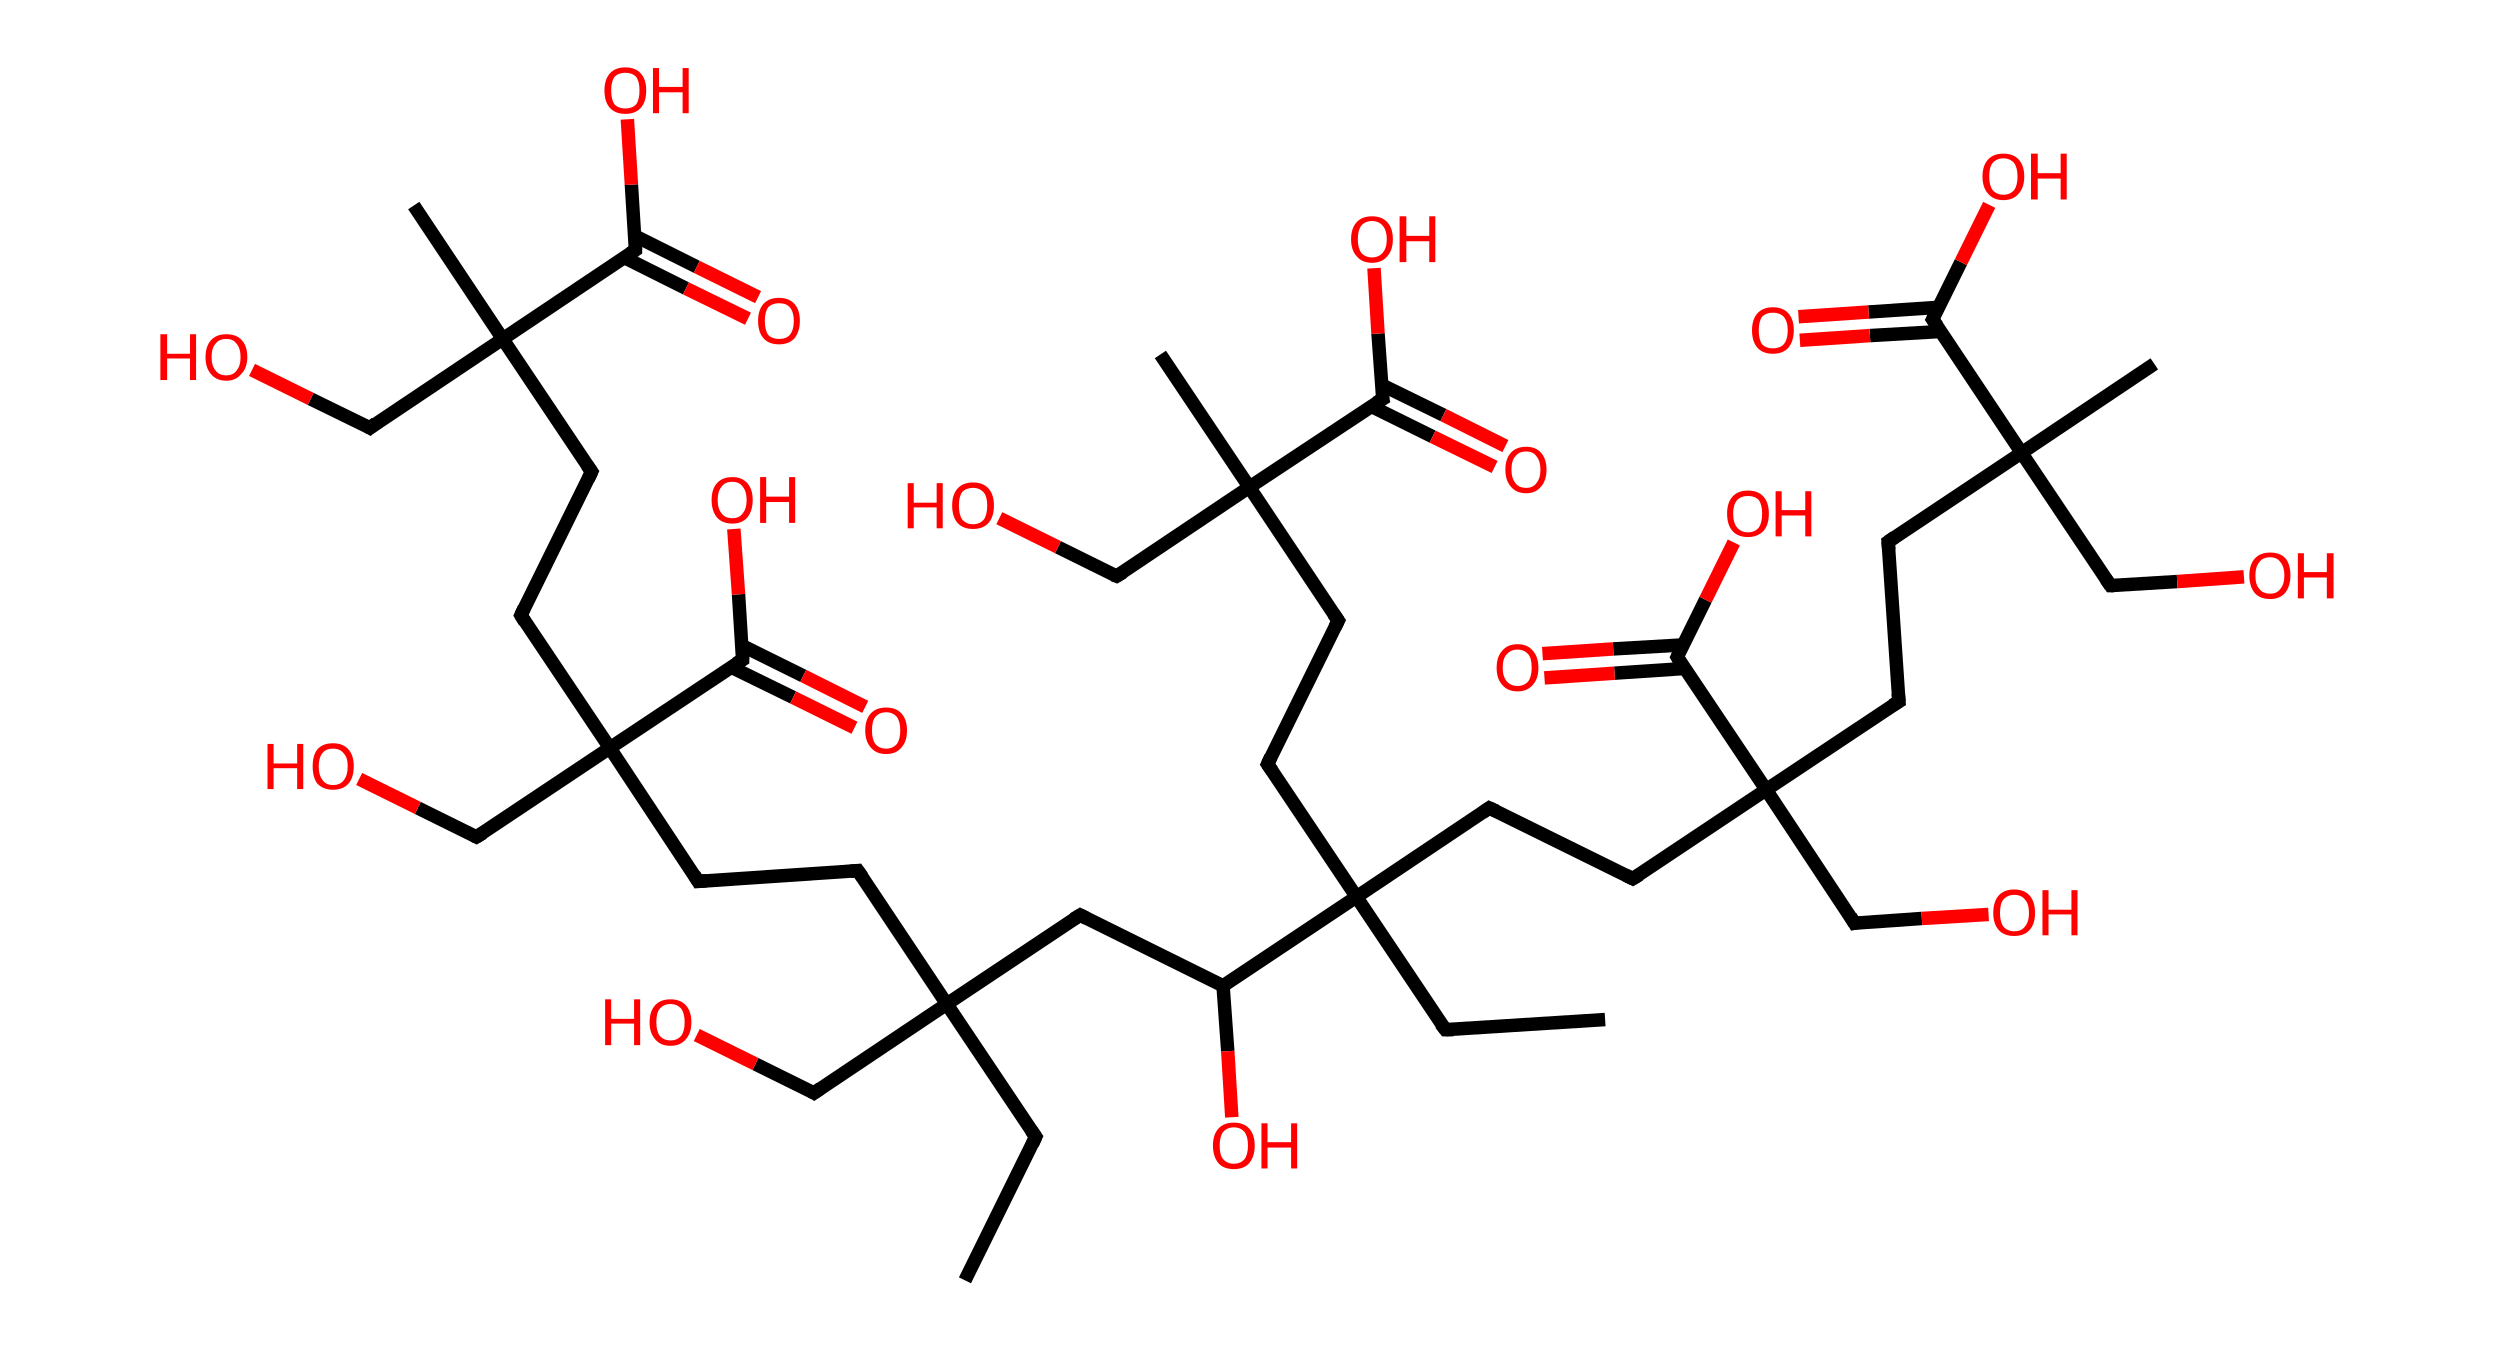 <?xml version='1.0' encoding='ASCII' standalone='yes'?>
<svg xmlns="http://www.w3.org/2000/svg" xmlns:rdkit="http://www.rdkit.org/xml" xmlns:xlink="http://www.w3.org/1999/xlink" version="1.1" baseProfile="full" xml:space="preserve" width="371px" height="200px" viewBox="0 0 371 200">
<!-- END OF HEADER -->
<rect style="opacity:1.0;fill:#FFFFFF;stroke:none" width="371.0" height="200.0" x="0.0" y="0.0"> </rect>
<path class="bond-0 atom-0 atom-1" d="M 143.2,190.0 L 153.7,168.7" style="fill:none;fill-rule:evenodd;stroke:#000000;stroke-width:2.0px;stroke-linecap:butt;stroke-linejoin:miter;stroke-opacity:1"/>
<path class="bond-1 atom-1 atom-2" d="M 153.7,168.7 L 140.5,149.0" style="fill:none;fill-rule:evenodd;stroke:#000000;stroke-width:2.0px;stroke-linecap:butt;stroke-linejoin:miter;stroke-opacity:1"/>
<path class="bond-2 atom-2 atom-3" d="M 140.5,149.0 L 120.8,162.2" style="fill:none;fill-rule:evenodd;stroke:#000000;stroke-width:2.0px;stroke-linecap:butt;stroke-linejoin:miter;stroke-opacity:1"/>
<path class="bond-3 atom-3 atom-4" d="M 120.8,162.2 L 112.1,157.9" style="fill:none;fill-rule:evenodd;stroke:#000000;stroke-width:2.0px;stroke-linecap:butt;stroke-linejoin:miter;stroke-opacity:1"/>
<path class="bond-3 atom-3 atom-4" d="M 112.1,157.9 L 103.4,153.6" style="fill:none;fill-rule:evenodd;stroke:#FF0000;stroke-width:2.0px;stroke-linecap:butt;stroke-linejoin:miter;stroke-opacity:1"/>
<path class="bond-4 atom-2 atom-5" d="M 140.5,149.0 L 127.3,129.2" style="fill:none;fill-rule:evenodd;stroke:#000000;stroke-width:2.0px;stroke-linecap:butt;stroke-linejoin:miter;stroke-opacity:1"/>
<path class="bond-5 atom-5 atom-6" d="M 127.3,129.2 L 103.6,130.8" style="fill:none;fill-rule:evenodd;stroke:#000000;stroke-width:2.0px;stroke-linecap:butt;stroke-linejoin:miter;stroke-opacity:1"/>
<path class="bond-6 atom-6 atom-7" d="M 103.6,130.8 L 90.5,111.0" style="fill:none;fill-rule:evenodd;stroke:#000000;stroke-width:2.0px;stroke-linecap:butt;stroke-linejoin:miter;stroke-opacity:1"/>
<path class="bond-7 atom-7 atom-8" d="M 90.5,111.0 L 70.7,124.2" style="fill:none;fill-rule:evenodd;stroke:#000000;stroke-width:2.0px;stroke-linecap:butt;stroke-linejoin:miter;stroke-opacity:1"/>
<path class="bond-8 atom-8 atom-9" d="M 70.7,124.2 L 62.0,119.9" style="fill:none;fill-rule:evenodd;stroke:#000000;stroke-width:2.0px;stroke-linecap:butt;stroke-linejoin:miter;stroke-opacity:1"/>
<path class="bond-8 atom-8 atom-9" d="M 62.0,119.9 L 53.3,115.6" style="fill:none;fill-rule:evenodd;stroke:#FF0000;stroke-width:2.0px;stroke-linecap:butt;stroke-linejoin:miter;stroke-opacity:1"/>
<path class="bond-9 atom-7 atom-10" d="M 90.5,111.0 L 77.3,91.3" style="fill:none;fill-rule:evenodd;stroke:#000000;stroke-width:2.0px;stroke-linecap:butt;stroke-linejoin:miter;stroke-opacity:1"/>
<path class="bond-10 atom-10 atom-11" d="M 77.3,91.3 L 87.8,70.0" style="fill:none;fill-rule:evenodd;stroke:#000000;stroke-width:2.0px;stroke-linecap:butt;stroke-linejoin:miter;stroke-opacity:1"/>
<path class="bond-11 atom-11 atom-12" d="M 87.8,70.0 L 74.6,50.3" style="fill:none;fill-rule:evenodd;stroke:#000000;stroke-width:2.0px;stroke-linecap:butt;stroke-linejoin:miter;stroke-opacity:1"/>
<path class="bond-12 atom-12 atom-13" d="M 74.6,50.3 L 61.4,30.5" style="fill:none;fill-rule:evenodd;stroke:#000000;stroke-width:2.0px;stroke-linecap:butt;stroke-linejoin:miter;stroke-opacity:1"/>
<path class="bond-13 atom-12 atom-14" d="M 74.6,50.3 L 54.9,63.5" style="fill:none;fill-rule:evenodd;stroke:#000000;stroke-width:2.0px;stroke-linecap:butt;stroke-linejoin:miter;stroke-opacity:1"/>
<path class="bond-14 atom-14 atom-15" d="M 54.9,63.5 L 46.1,59.2" style="fill:none;fill-rule:evenodd;stroke:#000000;stroke-width:2.0px;stroke-linecap:butt;stroke-linejoin:miter;stroke-opacity:1"/>
<path class="bond-14 atom-14 atom-15" d="M 46.1,59.2 L 37.4,54.9" style="fill:none;fill-rule:evenodd;stroke:#FF0000;stroke-width:2.0px;stroke-linecap:butt;stroke-linejoin:miter;stroke-opacity:1"/>
<path class="bond-15 atom-12 atom-16" d="M 74.6,50.3 L 94.3,37.1" style="fill:none;fill-rule:evenodd;stroke:#000000;stroke-width:2.0px;stroke-linecap:butt;stroke-linejoin:miter;stroke-opacity:1"/>
<path class="bond-16 atom-16 atom-17" d="M 92.6,38.2 L 101.8,42.8" style="fill:none;fill-rule:evenodd;stroke:#000000;stroke-width:2.0px;stroke-linecap:butt;stroke-linejoin:miter;stroke-opacity:1"/>
<path class="bond-16 atom-16 atom-17" d="M 101.8,42.8 L 111.0,47.3" style="fill:none;fill-rule:evenodd;stroke:#FF0000;stroke-width:2.0px;stroke-linecap:butt;stroke-linejoin:miter;stroke-opacity:1"/>
<path class="bond-16 atom-16 atom-17" d="M 94.2,35.0 L 103.4,39.6" style="fill:none;fill-rule:evenodd;stroke:#000000;stroke-width:2.0px;stroke-linecap:butt;stroke-linejoin:miter;stroke-opacity:1"/>
<path class="bond-16 atom-16 atom-17" d="M 103.4,39.6 L 112.5,44.1" style="fill:none;fill-rule:evenodd;stroke:#FF0000;stroke-width:2.0px;stroke-linecap:butt;stroke-linejoin:miter;stroke-opacity:1"/>
<path class="bond-17 atom-16 atom-18" d="M 94.3,37.1 L 93.7,27.4" style="fill:none;fill-rule:evenodd;stroke:#000000;stroke-width:2.0px;stroke-linecap:butt;stroke-linejoin:miter;stroke-opacity:1"/>
<path class="bond-17 atom-16 atom-18" d="M 93.7,27.4 L 93.1,17.7" style="fill:none;fill-rule:evenodd;stroke:#FF0000;stroke-width:2.0px;stroke-linecap:butt;stroke-linejoin:miter;stroke-opacity:1"/>
<path class="bond-18 atom-7 atom-19" d="M 90.5,111.0 L 110.2,97.9" style="fill:none;fill-rule:evenodd;stroke:#000000;stroke-width:2.0px;stroke-linecap:butt;stroke-linejoin:miter;stroke-opacity:1"/>
<path class="bond-19 atom-19 atom-20" d="M 108.5,99.0 L 117.7,103.5" style="fill:none;fill-rule:evenodd;stroke:#000000;stroke-width:2.0px;stroke-linecap:butt;stroke-linejoin:miter;stroke-opacity:1"/>
<path class="bond-19 atom-19 atom-20" d="M 117.7,103.5 L 126.8,108.0" style="fill:none;fill-rule:evenodd;stroke:#FF0000;stroke-width:2.0px;stroke-linecap:butt;stroke-linejoin:miter;stroke-opacity:1"/>
<path class="bond-19 atom-19 atom-20" d="M 110.1,95.8 L 119.2,100.3" style="fill:none;fill-rule:evenodd;stroke:#000000;stroke-width:2.0px;stroke-linecap:butt;stroke-linejoin:miter;stroke-opacity:1"/>
<path class="bond-19 atom-19 atom-20" d="M 119.2,100.3 L 128.4,104.9" style="fill:none;fill-rule:evenodd;stroke:#FF0000;stroke-width:2.0px;stroke-linecap:butt;stroke-linejoin:miter;stroke-opacity:1"/>
<path class="bond-20 atom-19 atom-21" d="M 110.2,97.9 L 109.6,88.2" style="fill:none;fill-rule:evenodd;stroke:#000000;stroke-width:2.0px;stroke-linecap:butt;stroke-linejoin:miter;stroke-opacity:1"/>
<path class="bond-20 atom-19 atom-21" d="M 109.6,88.2 L 108.9,78.5" style="fill:none;fill-rule:evenodd;stroke:#FF0000;stroke-width:2.0px;stroke-linecap:butt;stroke-linejoin:miter;stroke-opacity:1"/>
<path class="bond-21 atom-2 atom-22" d="M 140.5,149.0 L 160.3,135.8" style="fill:none;fill-rule:evenodd;stroke:#000000;stroke-width:2.0px;stroke-linecap:butt;stroke-linejoin:miter;stroke-opacity:1"/>
<path class="bond-22 atom-22 atom-23" d="M 160.3,135.8 L 181.5,146.3" style="fill:none;fill-rule:evenodd;stroke:#000000;stroke-width:2.0px;stroke-linecap:butt;stroke-linejoin:miter;stroke-opacity:1"/>
<path class="bond-23 atom-23 atom-24" d="M 181.5,146.3 L 182.2,156.0" style="fill:none;fill-rule:evenodd;stroke:#000000;stroke-width:2.0px;stroke-linecap:butt;stroke-linejoin:miter;stroke-opacity:1"/>
<path class="bond-23 atom-23 atom-24" d="M 182.2,156.0 L 182.8,165.8" style="fill:none;fill-rule:evenodd;stroke:#FF0000;stroke-width:2.0px;stroke-linecap:butt;stroke-linejoin:miter;stroke-opacity:1"/>
<path class="bond-24 atom-23 atom-25" d="M 181.5,146.3 L 201.3,133.1" style="fill:none;fill-rule:evenodd;stroke:#000000;stroke-width:2.0px;stroke-linecap:butt;stroke-linejoin:miter;stroke-opacity:1"/>
<path class="bond-25 atom-25 atom-26" d="M 201.3,133.1 L 214.5,152.8" style="fill:none;fill-rule:evenodd;stroke:#000000;stroke-width:2.0px;stroke-linecap:butt;stroke-linejoin:miter;stroke-opacity:1"/>
<path class="bond-26 atom-26 atom-27" d="M 214.5,152.8 L 238.2,151.3" style="fill:none;fill-rule:evenodd;stroke:#000000;stroke-width:2.0px;stroke-linecap:butt;stroke-linejoin:miter;stroke-opacity:1"/>
<path class="bond-27 atom-25 atom-28" d="M 201.3,133.1 L 188.1,113.4" style="fill:none;fill-rule:evenodd;stroke:#000000;stroke-width:2.0px;stroke-linecap:butt;stroke-linejoin:miter;stroke-opacity:1"/>
<path class="bond-28 atom-28 atom-29" d="M 188.1,113.4 L 198.6,92.1" style="fill:none;fill-rule:evenodd;stroke:#000000;stroke-width:2.0px;stroke-linecap:butt;stroke-linejoin:miter;stroke-opacity:1"/>
<path class="bond-29 atom-29 atom-30" d="M 198.6,92.1 L 185.4,72.3" style="fill:none;fill-rule:evenodd;stroke:#000000;stroke-width:2.0px;stroke-linecap:butt;stroke-linejoin:miter;stroke-opacity:1"/>
<path class="bond-30 atom-30 atom-31" d="M 185.4,72.3 L 172.2,52.6" style="fill:none;fill-rule:evenodd;stroke:#000000;stroke-width:2.0px;stroke-linecap:butt;stroke-linejoin:miter;stroke-opacity:1"/>
<path class="bond-31 atom-30 atom-32" d="M 185.4,72.3 L 165.7,85.5" style="fill:none;fill-rule:evenodd;stroke:#000000;stroke-width:2.0px;stroke-linecap:butt;stroke-linejoin:miter;stroke-opacity:1"/>
<path class="bond-32 atom-32 atom-33" d="M 165.7,85.5 L 157.0,81.2" style="fill:none;fill-rule:evenodd;stroke:#000000;stroke-width:2.0px;stroke-linecap:butt;stroke-linejoin:miter;stroke-opacity:1"/>
<path class="bond-32 atom-32 atom-33" d="M 157.0,81.2 L 148.3,76.9" style="fill:none;fill-rule:evenodd;stroke:#FF0000;stroke-width:2.0px;stroke-linecap:butt;stroke-linejoin:miter;stroke-opacity:1"/>
<path class="bond-33 atom-30 atom-34" d="M 185.4,72.3 L 205.2,59.2" style="fill:none;fill-rule:evenodd;stroke:#000000;stroke-width:2.0px;stroke-linecap:butt;stroke-linejoin:miter;stroke-opacity:1"/>
<path class="bond-34 atom-34 atom-35" d="M 203.5,60.3 L 212.6,64.8" style="fill:none;fill-rule:evenodd;stroke:#000000;stroke-width:2.0px;stroke-linecap:butt;stroke-linejoin:miter;stroke-opacity:1"/>
<path class="bond-34 atom-34 atom-35" d="M 212.6,64.8 L 221.8,69.3" style="fill:none;fill-rule:evenodd;stroke:#FF0000;stroke-width:2.0px;stroke-linecap:butt;stroke-linejoin:miter;stroke-opacity:1"/>
<path class="bond-34 atom-34 atom-35" d="M 205.0,57.1 L 214.2,61.6" style="fill:none;fill-rule:evenodd;stroke:#000000;stroke-width:2.0px;stroke-linecap:butt;stroke-linejoin:miter;stroke-opacity:1"/>
<path class="bond-34 atom-34 atom-35" d="M 214.2,61.6 L 223.4,66.2" style="fill:none;fill-rule:evenodd;stroke:#FF0000;stroke-width:2.0px;stroke-linecap:butt;stroke-linejoin:miter;stroke-opacity:1"/>
<path class="bond-35 atom-34 atom-36" d="M 205.2,59.2 L 204.5,49.5" style="fill:none;fill-rule:evenodd;stroke:#000000;stroke-width:2.0px;stroke-linecap:butt;stroke-linejoin:miter;stroke-opacity:1"/>
<path class="bond-35 atom-34 atom-36" d="M 204.5,49.5 L 203.9,39.8" style="fill:none;fill-rule:evenodd;stroke:#FF0000;stroke-width:2.0px;stroke-linecap:butt;stroke-linejoin:miter;stroke-opacity:1"/>
<path class="bond-36 atom-25 atom-37" d="M 201.3,133.1 L 221.0,119.9" style="fill:none;fill-rule:evenodd;stroke:#000000;stroke-width:2.0px;stroke-linecap:butt;stroke-linejoin:miter;stroke-opacity:1"/>
<path class="bond-37 atom-37 atom-38" d="M 221.0,119.9 L 242.3,130.4" style="fill:none;fill-rule:evenodd;stroke:#000000;stroke-width:2.0px;stroke-linecap:butt;stroke-linejoin:miter;stroke-opacity:1"/>
<path class="bond-38 atom-38 atom-39" d="M 242.3,130.4 L 262.1,117.2" style="fill:none;fill-rule:evenodd;stroke:#000000;stroke-width:2.0px;stroke-linecap:butt;stroke-linejoin:miter;stroke-opacity:1"/>
<path class="bond-39 atom-39 atom-40" d="M 262.1,117.2 L 275.2,137.0" style="fill:none;fill-rule:evenodd;stroke:#000000;stroke-width:2.0px;stroke-linecap:butt;stroke-linejoin:miter;stroke-opacity:1"/>
<path class="bond-40 atom-40 atom-41" d="M 275.2,137.0 L 285.2,136.3" style="fill:none;fill-rule:evenodd;stroke:#000000;stroke-width:2.0px;stroke-linecap:butt;stroke-linejoin:miter;stroke-opacity:1"/>
<path class="bond-40 atom-40 atom-41" d="M 285.2,136.3 L 295.1,135.7" style="fill:none;fill-rule:evenodd;stroke:#FF0000;stroke-width:2.0px;stroke-linecap:butt;stroke-linejoin:miter;stroke-opacity:1"/>
<path class="bond-41 atom-39 atom-42" d="M 262.1,117.2 L 281.8,104.1" style="fill:none;fill-rule:evenodd;stroke:#000000;stroke-width:2.0px;stroke-linecap:butt;stroke-linejoin:miter;stroke-opacity:1"/>
<path class="bond-42 atom-42 atom-43" d="M 281.8,104.1 L 280.2,80.4" style="fill:none;fill-rule:evenodd;stroke:#000000;stroke-width:2.0px;stroke-linecap:butt;stroke-linejoin:miter;stroke-opacity:1"/>
<path class="bond-43 atom-43 atom-44" d="M 280.2,80.4 L 300.0,67.2" style="fill:none;fill-rule:evenodd;stroke:#000000;stroke-width:2.0px;stroke-linecap:butt;stroke-linejoin:miter;stroke-opacity:1"/>
<path class="bond-44 atom-44 atom-45" d="M 300.0,67.2 L 319.7,54.0" style="fill:none;fill-rule:evenodd;stroke:#000000;stroke-width:2.0px;stroke-linecap:butt;stroke-linejoin:miter;stroke-opacity:1"/>
<path class="bond-45 atom-44 atom-46" d="M 300.0,67.2 L 313.2,86.9" style="fill:none;fill-rule:evenodd;stroke:#000000;stroke-width:2.0px;stroke-linecap:butt;stroke-linejoin:miter;stroke-opacity:1"/>
<path class="bond-46 atom-46 atom-47" d="M 313.2,86.9 L 323.1,86.3" style="fill:none;fill-rule:evenodd;stroke:#000000;stroke-width:2.0px;stroke-linecap:butt;stroke-linejoin:miter;stroke-opacity:1"/>
<path class="bond-46 atom-46 atom-47" d="M 323.1,86.3 L 333.0,85.6" style="fill:none;fill-rule:evenodd;stroke:#FF0000;stroke-width:2.0px;stroke-linecap:butt;stroke-linejoin:miter;stroke-opacity:1"/>
<path class="bond-47 atom-44 atom-48" d="M 300.0,67.2 L 286.8,47.4" style="fill:none;fill-rule:evenodd;stroke:#000000;stroke-width:2.0px;stroke-linecap:butt;stroke-linejoin:miter;stroke-opacity:1"/>
<path class="bond-48 atom-48 atom-49" d="M 287.7,45.6 L 277.3,46.3" style="fill:none;fill-rule:evenodd;stroke:#000000;stroke-width:2.0px;stroke-linecap:butt;stroke-linejoin:miter;stroke-opacity:1"/>
<path class="bond-48 atom-48 atom-49" d="M 277.3,46.3 L 266.9,47.0" style="fill:none;fill-rule:evenodd;stroke:#FF0000;stroke-width:2.0px;stroke-linecap:butt;stroke-linejoin:miter;stroke-opacity:1"/>
<path class="bond-48 atom-48 atom-49" d="M 287.9,49.2 L 277.5,49.8" style="fill:none;fill-rule:evenodd;stroke:#000000;stroke-width:2.0px;stroke-linecap:butt;stroke-linejoin:miter;stroke-opacity:1"/>
<path class="bond-48 atom-48 atom-49" d="M 277.5,49.8 L 267.1,50.5" style="fill:none;fill-rule:evenodd;stroke:#FF0000;stroke-width:2.0px;stroke-linecap:butt;stroke-linejoin:miter;stroke-opacity:1"/>
<path class="bond-49 atom-48 atom-50" d="M 286.8,47.4 L 291.0,38.9" style="fill:none;fill-rule:evenodd;stroke:#000000;stroke-width:2.0px;stroke-linecap:butt;stroke-linejoin:miter;stroke-opacity:1"/>
<path class="bond-49 atom-48 atom-50" d="M 291.0,38.9 L 295.2,30.4" style="fill:none;fill-rule:evenodd;stroke:#FF0000;stroke-width:2.0px;stroke-linecap:butt;stroke-linejoin:miter;stroke-opacity:1"/>
<path class="bond-50 atom-39 atom-51" d="M 262.1,117.2 L 248.9,97.5" style="fill:none;fill-rule:evenodd;stroke:#000000;stroke-width:2.0px;stroke-linecap:butt;stroke-linejoin:miter;stroke-opacity:1"/>
<path class="bond-51 atom-51 atom-52" d="M 249.8,95.7 L 239.4,96.3" style="fill:none;fill-rule:evenodd;stroke:#000000;stroke-width:2.0px;stroke-linecap:butt;stroke-linejoin:miter;stroke-opacity:1"/>
<path class="bond-51 atom-51 atom-52" d="M 239.4,96.3 L 228.9,97.0" style="fill:none;fill-rule:evenodd;stroke:#FF0000;stroke-width:2.0px;stroke-linecap:butt;stroke-linejoin:miter;stroke-opacity:1"/>
<path class="bond-51 atom-51 atom-52" d="M 250.0,99.2 L 239.6,99.9" style="fill:none;fill-rule:evenodd;stroke:#000000;stroke-width:2.0px;stroke-linecap:butt;stroke-linejoin:miter;stroke-opacity:1"/>
<path class="bond-51 atom-51 atom-52" d="M 239.6,99.9 L 229.2,100.6" style="fill:none;fill-rule:evenodd;stroke:#FF0000;stroke-width:2.0px;stroke-linecap:butt;stroke-linejoin:miter;stroke-opacity:1"/>
<path class="bond-52 atom-51 atom-53" d="M 248.9,97.5 L 253.1,89.0" style="fill:none;fill-rule:evenodd;stroke:#000000;stroke-width:2.0px;stroke-linecap:butt;stroke-linejoin:miter;stroke-opacity:1"/>
<path class="bond-52 atom-51 atom-53" d="M 253.1,89.0 L 257.3,80.5" style="fill:none;fill-rule:evenodd;stroke:#FF0000;stroke-width:2.0px;stroke-linecap:butt;stroke-linejoin:miter;stroke-opacity:1"/>
<path d="M 153.2,169.8 L 153.7,168.7 L 153.0,167.7" style="fill:none;stroke:#000000;stroke-width:2.0px;stroke-linecap:butt;stroke-linejoin:miter;stroke-opacity:1;"/>
<path d="M 121.8,161.5 L 120.8,162.2 L 120.3,161.9" style="fill:none;stroke:#000000;stroke-width:2.0px;stroke-linecap:butt;stroke-linejoin:miter;stroke-opacity:1;"/>
<path d="M 128.0,130.2 L 127.3,129.2 L 126.2,129.3" style="fill:none;stroke:#000000;stroke-width:2.0px;stroke-linecap:butt;stroke-linejoin:miter;stroke-opacity:1;"/>
<path d="M 104.8,130.7 L 103.6,130.8 L 103.0,129.8" style="fill:none;stroke:#000000;stroke-width:2.0px;stroke-linecap:butt;stroke-linejoin:miter;stroke-opacity:1;"/>
<path d="M 71.7,123.6 L 70.7,124.2 L 70.3,124.0" style="fill:none;stroke:#000000;stroke-width:2.0px;stroke-linecap:butt;stroke-linejoin:miter;stroke-opacity:1;"/>
<path d="M 77.9,92.3 L 77.3,91.3 L 77.8,90.2" style="fill:none;stroke:#000000;stroke-width:2.0px;stroke-linecap:butt;stroke-linejoin:miter;stroke-opacity:1;"/>
<path d="M 87.3,71.1 L 87.8,70.0 L 87.1,69.0" style="fill:none;stroke:#000000;stroke-width:2.0px;stroke-linecap:butt;stroke-linejoin:miter;stroke-opacity:1;"/>
<path d="M 55.8,62.8 L 54.9,63.5 L 54.4,63.2" style="fill:none;stroke:#000000;stroke-width:2.0px;stroke-linecap:butt;stroke-linejoin:miter;stroke-opacity:1;"/>
<path d="M 93.4,37.7 L 94.3,37.1 L 94.3,36.6" style="fill:none;stroke:#000000;stroke-width:2.0px;stroke-linecap:butt;stroke-linejoin:miter;stroke-opacity:1;"/>
<path d="M 109.2,98.5 L 110.2,97.9 L 110.2,97.4" style="fill:none;stroke:#000000;stroke-width:2.0px;stroke-linecap:butt;stroke-linejoin:miter;stroke-opacity:1;"/>
<path d="M 159.3,136.4 L 160.3,135.8 L 161.3,136.3" style="fill:none;stroke:#000000;stroke-width:2.0px;stroke-linecap:butt;stroke-linejoin:miter;stroke-opacity:1;"/>
<path d="M 213.8,151.9 L 214.5,152.8 L 215.7,152.8" style="fill:none;stroke:#000000;stroke-width:2.0px;stroke-linecap:butt;stroke-linejoin:miter;stroke-opacity:1;"/>
<path d="M 188.8,114.4 L 188.1,113.4 L 188.6,112.3" style="fill:none;stroke:#000000;stroke-width:2.0px;stroke-linecap:butt;stroke-linejoin:miter;stroke-opacity:1;"/>
<path d="M 198.1,93.1 L 198.6,92.1 L 197.9,91.1" style="fill:none;stroke:#000000;stroke-width:2.0px;stroke-linecap:butt;stroke-linejoin:miter;stroke-opacity:1;"/>
<path d="M 166.7,84.9 L 165.7,85.5 L 165.2,85.3" style="fill:none;stroke:#000000;stroke-width:2.0px;stroke-linecap:butt;stroke-linejoin:miter;stroke-opacity:1;"/>
<path d="M 204.2,59.8 L 205.2,59.2 L 205.1,58.7" style="fill:none;stroke:#000000;stroke-width:2.0px;stroke-linecap:butt;stroke-linejoin:miter;stroke-opacity:1;"/>
<path d="M 220.0,120.6 L 221.0,119.9 L 222.1,120.4" style="fill:none;stroke:#000000;stroke-width:2.0px;stroke-linecap:butt;stroke-linejoin:miter;stroke-opacity:1;"/>
<path d="M 241.3,129.9 L 242.3,130.4 L 243.3,129.8" style="fill:none;stroke:#000000;stroke-width:2.0px;stroke-linecap:butt;stroke-linejoin:miter;stroke-opacity:1;"/>
<path d="M 274.6,136.0 L 275.2,137.0 L 275.7,136.9" style="fill:none;stroke:#000000;stroke-width:2.0px;stroke-linecap:butt;stroke-linejoin:miter;stroke-opacity:1;"/>
<path d="M 280.8,104.7 L 281.8,104.1 L 281.7,102.9" style="fill:none;stroke:#000000;stroke-width:2.0px;stroke-linecap:butt;stroke-linejoin:miter;stroke-opacity:1;"/>
<path d="M 280.3,81.6 L 280.2,80.4 L 281.2,79.7" style="fill:none;stroke:#000000;stroke-width:2.0px;stroke-linecap:butt;stroke-linejoin:miter;stroke-opacity:1;"/>
<path d="M 312.5,85.9 L 313.2,86.9 L 313.7,86.9" style="fill:none;stroke:#000000;stroke-width:2.0px;stroke-linecap:butt;stroke-linejoin:miter;stroke-opacity:1;"/>
<path d="M 287.5,48.4 L 286.8,47.4 L 287.0,47.0" style="fill:none;stroke:#000000;stroke-width:2.0px;stroke-linecap:butt;stroke-linejoin:miter;stroke-opacity:1;"/>
<path d="M 249.5,98.5 L 248.9,97.5 L 249.1,97.1" style="fill:none;stroke:#000000;stroke-width:2.0px;stroke-linecap:butt;stroke-linejoin:miter;stroke-opacity:1;"/>
<path class="atom-4" d="M 89.8 148.3 L 90.7 148.3 L 90.7 151.2 L 94.1 151.2 L 94.1 148.3 L 95.0 148.3 L 95.0 155.1 L 94.1 155.1 L 94.1 151.9 L 90.7 151.9 L 90.7 155.1 L 89.8 155.1 L 89.8 148.3 " fill="#FF0000"/>
<path class="atom-4" d="M 96.4 151.7 Q 96.4 150.1, 97.2 149.2 Q 98.0 148.3, 99.5 148.3 Q 101.0 148.3, 101.8 149.2 Q 102.6 150.1, 102.6 151.7 Q 102.6 153.3, 101.8 154.2 Q 101.0 155.2, 99.5 155.2 Q 98.0 155.2, 97.2 154.2 Q 96.4 153.3, 96.4 151.7 M 99.5 154.4 Q 100.5 154.4, 101.1 153.7 Q 101.6 153.0, 101.6 151.7 Q 101.6 150.4, 101.1 149.7 Q 100.5 149.0, 99.5 149.0 Q 98.5 149.0, 97.9 149.7 Q 97.4 150.3, 97.4 151.7 Q 97.4 153.0, 97.9 153.7 Q 98.5 154.4, 99.5 154.4 " fill="#FF0000"/>
<path class="atom-9" d="M 39.7 110.4 L 40.6 110.4 L 40.6 113.3 L 44.1 113.3 L 44.1 110.4 L 45.0 110.4 L 45.0 117.1 L 44.1 117.1 L 44.1 114.0 L 40.6 114.0 L 40.6 117.1 L 39.7 117.1 L 39.7 110.4 " fill="#FF0000"/>
<path class="atom-9" d="M 46.4 113.7 Q 46.4 112.1, 47.1 111.2 Q 47.9 110.3, 49.4 110.3 Q 50.9 110.3, 51.7 111.2 Q 52.5 112.1, 52.5 113.7 Q 52.5 115.4, 51.7 116.3 Q 50.9 117.2, 49.4 117.2 Q 48.0 117.2, 47.1 116.3 Q 46.4 115.4, 46.4 113.7 M 49.4 116.5 Q 50.5 116.5, 51.0 115.8 Q 51.6 115.1, 51.6 113.7 Q 51.6 112.4, 51.0 111.8 Q 50.5 111.1, 49.4 111.1 Q 48.4 111.1, 47.9 111.7 Q 47.3 112.4, 47.3 113.7 Q 47.3 115.1, 47.9 115.8 Q 48.4 116.5, 49.4 116.5 " fill="#FF0000"/>
<path class="atom-15" d="M 23.8 49.6 L 24.8 49.6 L 24.8 52.5 L 28.2 52.5 L 28.2 49.6 L 29.1 49.6 L 29.1 56.4 L 28.2 56.4 L 28.2 53.2 L 24.8 53.2 L 24.8 56.4 L 23.8 56.4 L 23.8 49.6 " fill="#FF0000"/>
<path class="atom-15" d="M 30.5 53.0 Q 30.5 51.4, 31.3 50.5 Q 32.1 49.6, 33.6 49.6 Q 35.1 49.6, 35.9 50.5 Q 36.7 51.4, 36.7 53.0 Q 36.7 54.6, 35.8 55.5 Q 35.0 56.5, 33.6 56.5 Q 32.1 56.5, 31.3 55.5 Q 30.5 54.6, 30.5 53.0 M 33.6 55.7 Q 34.6 55.7, 35.1 55.0 Q 35.7 54.3, 35.7 53.0 Q 35.7 51.7, 35.1 51.0 Q 34.6 50.3, 33.6 50.3 Q 32.5 50.3, 32.0 51.0 Q 31.4 51.6, 31.4 53.0 Q 31.4 54.3, 32.0 55.0 Q 32.5 55.7, 33.6 55.7 " fill="#FF0000"/>
<path class="atom-17" d="M 112.5 47.6 Q 112.5 46.0, 113.3 45.1 Q 114.1 44.2, 115.6 44.2 Q 117.1 44.2, 117.9 45.1 Q 118.7 46.0, 118.7 47.6 Q 118.7 49.2, 117.9 50.2 Q 117.1 51.1, 115.6 51.1 Q 114.1 51.1, 113.3 50.2 Q 112.5 49.3, 112.5 47.6 M 115.6 50.3 Q 116.7 50.3, 117.2 49.7 Q 117.8 49.0, 117.8 47.6 Q 117.8 46.3, 117.2 45.6 Q 116.7 45.0, 115.6 45.0 Q 114.6 45.0, 114.0 45.6 Q 113.5 46.3, 113.5 47.6 Q 113.5 49.0, 114.0 49.7 Q 114.6 50.3, 115.6 50.3 " fill="#FF0000"/>
<path class="atom-18" d="M 89.7 13.4 Q 89.7 11.8, 90.5 10.9 Q 91.3 10.0, 92.8 10.0 Q 94.3 10.0, 95.1 10.9 Q 95.9 11.8, 95.9 13.4 Q 95.9 15.1, 95.1 16.0 Q 94.3 16.9, 92.8 16.9 Q 91.3 16.9, 90.5 16.0 Q 89.7 15.1, 89.7 13.4 M 92.8 16.1 Q 93.8 16.1, 94.4 15.5 Q 94.9 14.8, 94.9 13.4 Q 94.9 12.1, 94.4 11.4 Q 93.8 10.8, 92.8 10.8 Q 91.8 10.8, 91.2 11.4 Q 90.7 12.1, 90.7 13.4 Q 90.7 14.8, 91.2 15.5 Q 91.8 16.1, 92.8 16.1 " fill="#FF0000"/>
<path class="atom-18" d="M 96.9 10.1 L 97.8 10.1 L 97.8 12.9 L 101.3 12.9 L 101.3 10.1 L 102.2 10.1 L 102.2 16.8 L 101.3 16.8 L 101.3 13.7 L 97.8 13.7 L 97.8 16.8 L 96.9 16.8 L 96.9 10.1 " fill="#FF0000"/>
<path class="atom-20" d="M 128.4 108.4 Q 128.4 106.8, 129.2 105.9 Q 130.0 105.0, 131.5 105.0 Q 133.0 105.0, 133.8 105.9 Q 134.6 106.8, 134.6 108.4 Q 134.6 110.0, 133.8 110.9 Q 133.0 111.9, 131.5 111.9 Q 130.0 111.9, 129.2 110.9 Q 128.4 110.0, 128.4 108.4 M 131.5 111.1 Q 132.5 111.1, 133.1 110.4 Q 133.6 109.7, 133.6 108.4 Q 133.6 107.1, 133.1 106.4 Q 132.5 105.7, 131.5 105.7 Q 130.5 105.7, 129.9 106.4 Q 129.4 107.0, 129.4 108.4 Q 129.4 109.7, 129.9 110.4 Q 130.5 111.1, 131.5 111.1 " fill="#FF0000"/>
<path class="atom-21" d="M 105.6 74.2 Q 105.6 72.6, 106.4 71.7 Q 107.2 70.8, 108.7 70.8 Q 110.1 70.8, 110.9 71.7 Q 111.7 72.6, 111.7 74.2 Q 111.7 75.8, 110.9 76.8 Q 110.1 77.7, 108.7 77.7 Q 107.2 77.7, 106.4 76.8 Q 105.6 75.8, 105.6 74.2 M 108.7 76.9 Q 109.7 76.9, 110.2 76.2 Q 110.8 75.5, 110.8 74.2 Q 110.8 72.9, 110.2 72.2 Q 109.7 71.5, 108.7 71.5 Q 107.6 71.5, 107.1 72.2 Q 106.5 72.9, 106.5 74.2 Q 106.5 75.5, 107.1 76.2 Q 107.6 76.9, 108.7 76.9 " fill="#FF0000"/>
<path class="atom-21" d="M 112.8 70.8 L 113.7 70.8 L 113.7 73.7 L 117.1 73.7 L 117.1 70.8 L 118.0 70.8 L 118.0 77.6 L 117.1 77.6 L 117.1 74.5 L 113.7 74.5 L 113.7 77.6 L 112.8 77.6 L 112.8 70.8 " fill="#FF0000"/>
<path class="atom-24" d="M 180.0 170.0 Q 180.0 168.4, 180.8 167.5 Q 181.6 166.6, 183.1 166.6 Q 184.6 166.6, 185.4 167.5 Q 186.2 168.4, 186.2 170.0 Q 186.2 171.6, 185.4 172.6 Q 184.6 173.5, 183.1 173.5 Q 181.6 173.5, 180.8 172.6 Q 180.0 171.6, 180.0 170.0 M 183.1 172.7 Q 184.1 172.7, 184.7 172.0 Q 185.2 171.3, 185.2 170.0 Q 185.2 168.7, 184.7 168.0 Q 184.1 167.3, 183.1 167.3 Q 182.1 167.3, 181.5 168.0 Q 181.0 168.7, 181.0 170.0 Q 181.0 171.4, 181.5 172.0 Q 182.1 172.7, 183.1 172.7 " fill="#FF0000"/>
<path class="atom-24" d="M 187.2 166.7 L 188.1 166.7 L 188.1 169.5 L 191.6 169.5 L 191.6 166.7 L 192.5 166.7 L 192.5 173.4 L 191.6 173.4 L 191.6 170.3 L 188.1 170.3 L 188.1 173.4 L 187.2 173.4 L 187.2 166.7 " fill="#FF0000"/>
<path class="atom-33" d="M 134.7 71.7 L 135.6 71.7 L 135.6 74.6 L 139.0 74.6 L 139.0 71.7 L 139.9 71.7 L 139.9 78.4 L 139.0 78.4 L 139.0 75.3 L 135.6 75.3 L 135.6 78.4 L 134.7 78.4 L 134.7 71.7 " fill="#FF0000"/>
<path class="atom-33" d="M 141.3 75.0 Q 141.3 73.4, 142.1 72.5 Q 142.9 71.6, 144.4 71.6 Q 145.9 71.6, 146.7 72.5 Q 147.5 73.4, 147.5 75.0 Q 147.5 76.7, 146.7 77.6 Q 145.9 78.5, 144.4 78.5 Q 142.9 78.5, 142.1 77.6 Q 141.3 76.7, 141.3 75.0 M 144.4 77.8 Q 145.4 77.8, 146.0 77.1 Q 146.5 76.4, 146.5 75.0 Q 146.5 73.7, 146.0 73.1 Q 145.4 72.4, 144.4 72.4 Q 143.4 72.4, 142.8 73.0 Q 142.3 73.7, 142.3 75.0 Q 142.3 76.4, 142.8 77.1 Q 143.4 77.8, 144.4 77.8 " fill="#FF0000"/>
<path class="atom-35" d="M 223.4 69.7 Q 223.4 68.1, 224.2 67.2 Q 225.0 66.3, 226.5 66.3 Q 227.9 66.3, 228.7 67.2 Q 229.5 68.1, 229.5 69.7 Q 229.5 71.3, 228.7 72.2 Q 227.9 73.2, 226.5 73.2 Q 225.0 73.2, 224.2 72.2 Q 223.4 71.3, 223.4 69.7 M 226.5 72.4 Q 227.5 72.4, 228.0 71.7 Q 228.6 71.0, 228.6 69.7 Q 228.6 68.4, 228.0 67.7 Q 227.5 67.0, 226.5 67.0 Q 225.4 67.0, 224.9 67.7 Q 224.3 68.3, 224.3 69.7 Q 224.3 71.0, 224.9 71.7 Q 225.4 72.4, 226.5 72.4 " fill="#FF0000"/>
<path class="atom-36" d="M 200.5 35.5 Q 200.5 33.9, 201.3 33.0 Q 202.1 32.1, 203.6 32.1 Q 205.1 32.1, 205.9 33.0 Q 206.7 33.9, 206.7 35.5 Q 206.7 37.1, 205.9 38.0 Q 205.1 39.0, 203.6 39.0 Q 202.1 39.0, 201.3 38.0 Q 200.5 37.1, 200.5 35.5 M 203.6 38.2 Q 204.6 38.2, 205.2 37.5 Q 205.8 36.8, 205.8 35.5 Q 205.8 34.2, 205.2 33.5 Q 204.6 32.8, 203.6 32.8 Q 202.6 32.8, 202.0 33.5 Q 201.5 34.2, 201.5 35.5 Q 201.5 36.8, 202.0 37.5 Q 202.6 38.2, 203.6 38.2 " fill="#FF0000"/>
<path class="atom-36" d="M 207.7 32.1 L 208.7 32.1 L 208.7 35.0 L 212.1 35.0 L 212.1 32.1 L 213.0 32.1 L 213.0 38.9 L 212.1 38.9 L 212.1 35.8 L 208.7 35.8 L 208.7 38.9 L 207.7 38.9 L 207.7 32.1 " fill="#FF0000"/>
<path class="atom-41" d="M 295.8 135.5 Q 295.8 133.8, 296.6 132.9 Q 297.4 132.0, 298.9 132.0 Q 300.4 132.0, 301.2 132.9 Q 302.0 133.8, 302.0 135.5 Q 302.0 137.1, 301.2 138.0 Q 300.4 138.9, 298.9 138.9 Q 297.4 138.9, 296.6 138.0 Q 295.8 137.1, 295.8 135.5 M 298.9 138.2 Q 300.0 138.2, 300.5 137.5 Q 301.1 136.8, 301.1 135.5 Q 301.1 134.1, 300.5 133.5 Q 300.0 132.8, 298.9 132.8 Q 297.9 132.8, 297.3 133.5 Q 296.8 134.1, 296.8 135.5 Q 296.8 136.8, 297.3 137.5 Q 297.9 138.2, 298.9 138.2 " fill="#FF0000"/>
<path class="atom-41" d="M 303.1 132.1 L 304.0 132.1 L 304.0 135.0 L 307.4 135.0 L 307.4 132.1 L 308.3 132.1 L 308.3 138.8 L 307.4 138.8 L 307.4 135.7 L 304.0 135.7 L 304.0 138.8 L 303.1 138.8 L 303.1 132.1 " fill="#FF0000"/>
<path class="atom-47" d="M 333.8 85.4 Q 333.8 83.8, 334.6 82.9 Q 335.4 82.0, 336.9 82.0 Q 338.4 82.0, 339.2 82.9 Q 339.9 83.8, 339.9 85.4 Q 339.9 87.0, 339.1 88.0 Q 338.3 88.9, 336.9 88.9 Q 335.4 88.9, 334.6 88.0 Q 333.8 87.0, 333.8 85.4 M 336.9 88.1 Q 337.9 88.1, 338.4 87.4 Q 339.0 86.7, 339.0 85.4 Q 339.0 84.1, 338.4 83.4 Q 337.9 82.7, 336.9 82.7 Q 335.8 82.7, 335.3 83.4 Q 334.7 84.1, 334.7 85.4 Q 334.7 86.8, 335.3 87.4 Q 335.8 88.1, 336.9 88.1 " fill="#FF0000"/>
<path class="atom-47" d="M 341.0 82.1 L 341.9 82.1 L 341.9 84.9 L 345.3 84.9 L 345.3 82.1 L 346.3 82.1 L 346.3 88.8 L 345.3 88.8 L 345.3 85.7 L 341.9 85.7 L 341.9 88.8 L 341.0 88.8 L 341.0 82.1 " fill="#FF0000"/>
<path class="atom-49" d="M 260.0 49.0 Q 260.0 47.4, 260.8 46.5 Q 261.6 45.6, 263.1 45.6 Q 264.6 45.6, 265.4 46.5 Q 266.2 47.4, 266.2 49.0 Q 266.2 50.6, 265.4 51.6 Q 264.6 52.5, 263.1 52.5 Q 261.6 52.5, 260.8 51.6 Q 260.0 50.7, 260.0 49.0 M 263.1 51.7 Q 264.1 51.7, 264.7 51.1 Q 265.3 50.4, 265.3 49.0 Q 265.3 47.7, 264.7 47.0 Q 264.1 46.4, 263.1 46.4 Q 262.1 46.4, 261.5 47.0 Q 261.0 47.7, 261.0 49.0 Q 261.0 50.4, 261.5 51.1 Q 262.1 51.7, 263.1 51.7 " fill="#FF0000"/>
<path class="atom-50" d="M 294.2 26.2 Q 294.2 24.6, 295.0 23.7 Q 295.8 22.8, 297.3 22.8 Q 298.8 22.8, 299.6 23.7 Q 300.4 24.6, 300.4 26.2 Q 300.4 27.8, 299.6 28.7 Q 298.8 29.7, 297.3 29.7 Q 295.8 29.7, 295.0 28.7 Q 294.2 27.8, 294.2 26.2 M 297.3 28.9 Q 298.3 28.9, 298.9 28.2 Q 299.4 27.5, 299.4 26.2 Q 299.4 24.9, 298.9 24.2 Q 298.3 23.5, 297.3 23.5 Q 296.3 23.5, 295.7 24.2 Q 295.2 24.8, 295.2 26.2 Q 295.2 27.5, 295.7 28.2 Q 296.3 28.9, 297.3 28.9 " fill="#FF0000"/>
<path class="atom-50" d="M 301.4 22.8 L 302.4 22.8 L 302.4 25.7 L 305.8 25.7 L 305.8 22.8 L 306.7 22.8 L 306.7 29.6 L 305.8 29.6 L 305.8 26.5 L 302.4 26.5 L 302.4 29.6 L 301.4 29.6 L 301.4 22.8 " fill="#FF0000"/>
<path class="atom-52" d="M 222.1 99.1 Q 222.1 97.5, 222.9 96.6 Q 223.7 95.6, 225.2 95.6 Q 226.7 95.6, 227.5 96.6 Q 228.3 97.5, 228.3 99.1 Q 228.3 100.7, 227.5 101.6 Q 226.7 102.6, 225.2 102.6 Q 223.7 102.6, 222.9 101.6 Q 222.1 100.7, 222.1 99.1 M 225.2 101.8 Q 226.2 101.8, 226.8 101.1 Q 227.3 100.4, 227.3 99.1 Q 227.3 97.7, 226.8 97.1 Q 226.2 96.4, 225.2 96.4 Q 224.2 96.4, 223.6 97.1 Q 223.0 97.7, 223.0 99.1 Q 223.0 100.4, 223.6 101.1 Q 224.2 101.8, 225.2 101.8 " fill="#FF0000"/>
<path class="atom-53" d="M 256.3 76.2 Q 256.3 74.6, 257.1 73.7 Q 257.9 72.8, 259.4 72.8 Q 260.9 72.8, 261.7 73.7 Q 262.5 74.6, 262.5 76.2 Q 262.5 77.9, 261.7 78.8 Q 260.8 79.7, 259.4 79.7 Q 257.9 79.7, 257.1 78.8 Q 256.3 77.9, 256.3 76.2 M 259.4 79.0 Q 260.4 79.0, 261.0 78.3 Q 261.5 77.6, 261.5 76.2 Q 261.5 74.9, 261.0 74.2 Q 260.4 73.6, 259.4 73.6 Q 258.4 73.6, 257.8 74.2 Q 257.2 74.9, 257.2 76.2 Q 257.2 77.6, 257.8 78.3 Q 258.4 79.0, 259.4 79.0 " fill="#FF0000"/>
<path class="atom-53" d="M 263.5 72.9 L 264.4 72.9 L 264.4 75.7 L 267.9 75.7 L 267.9 72.9 L 268.8 72.9 L 268.8 79.6 L 267.9 79.6 L 267.9 76.5 L 264.4 76.5 L 264.4 79.6 L 263.5 79.6 L 263.5 72.9 " fill="#FF0000"/>
</svg>
